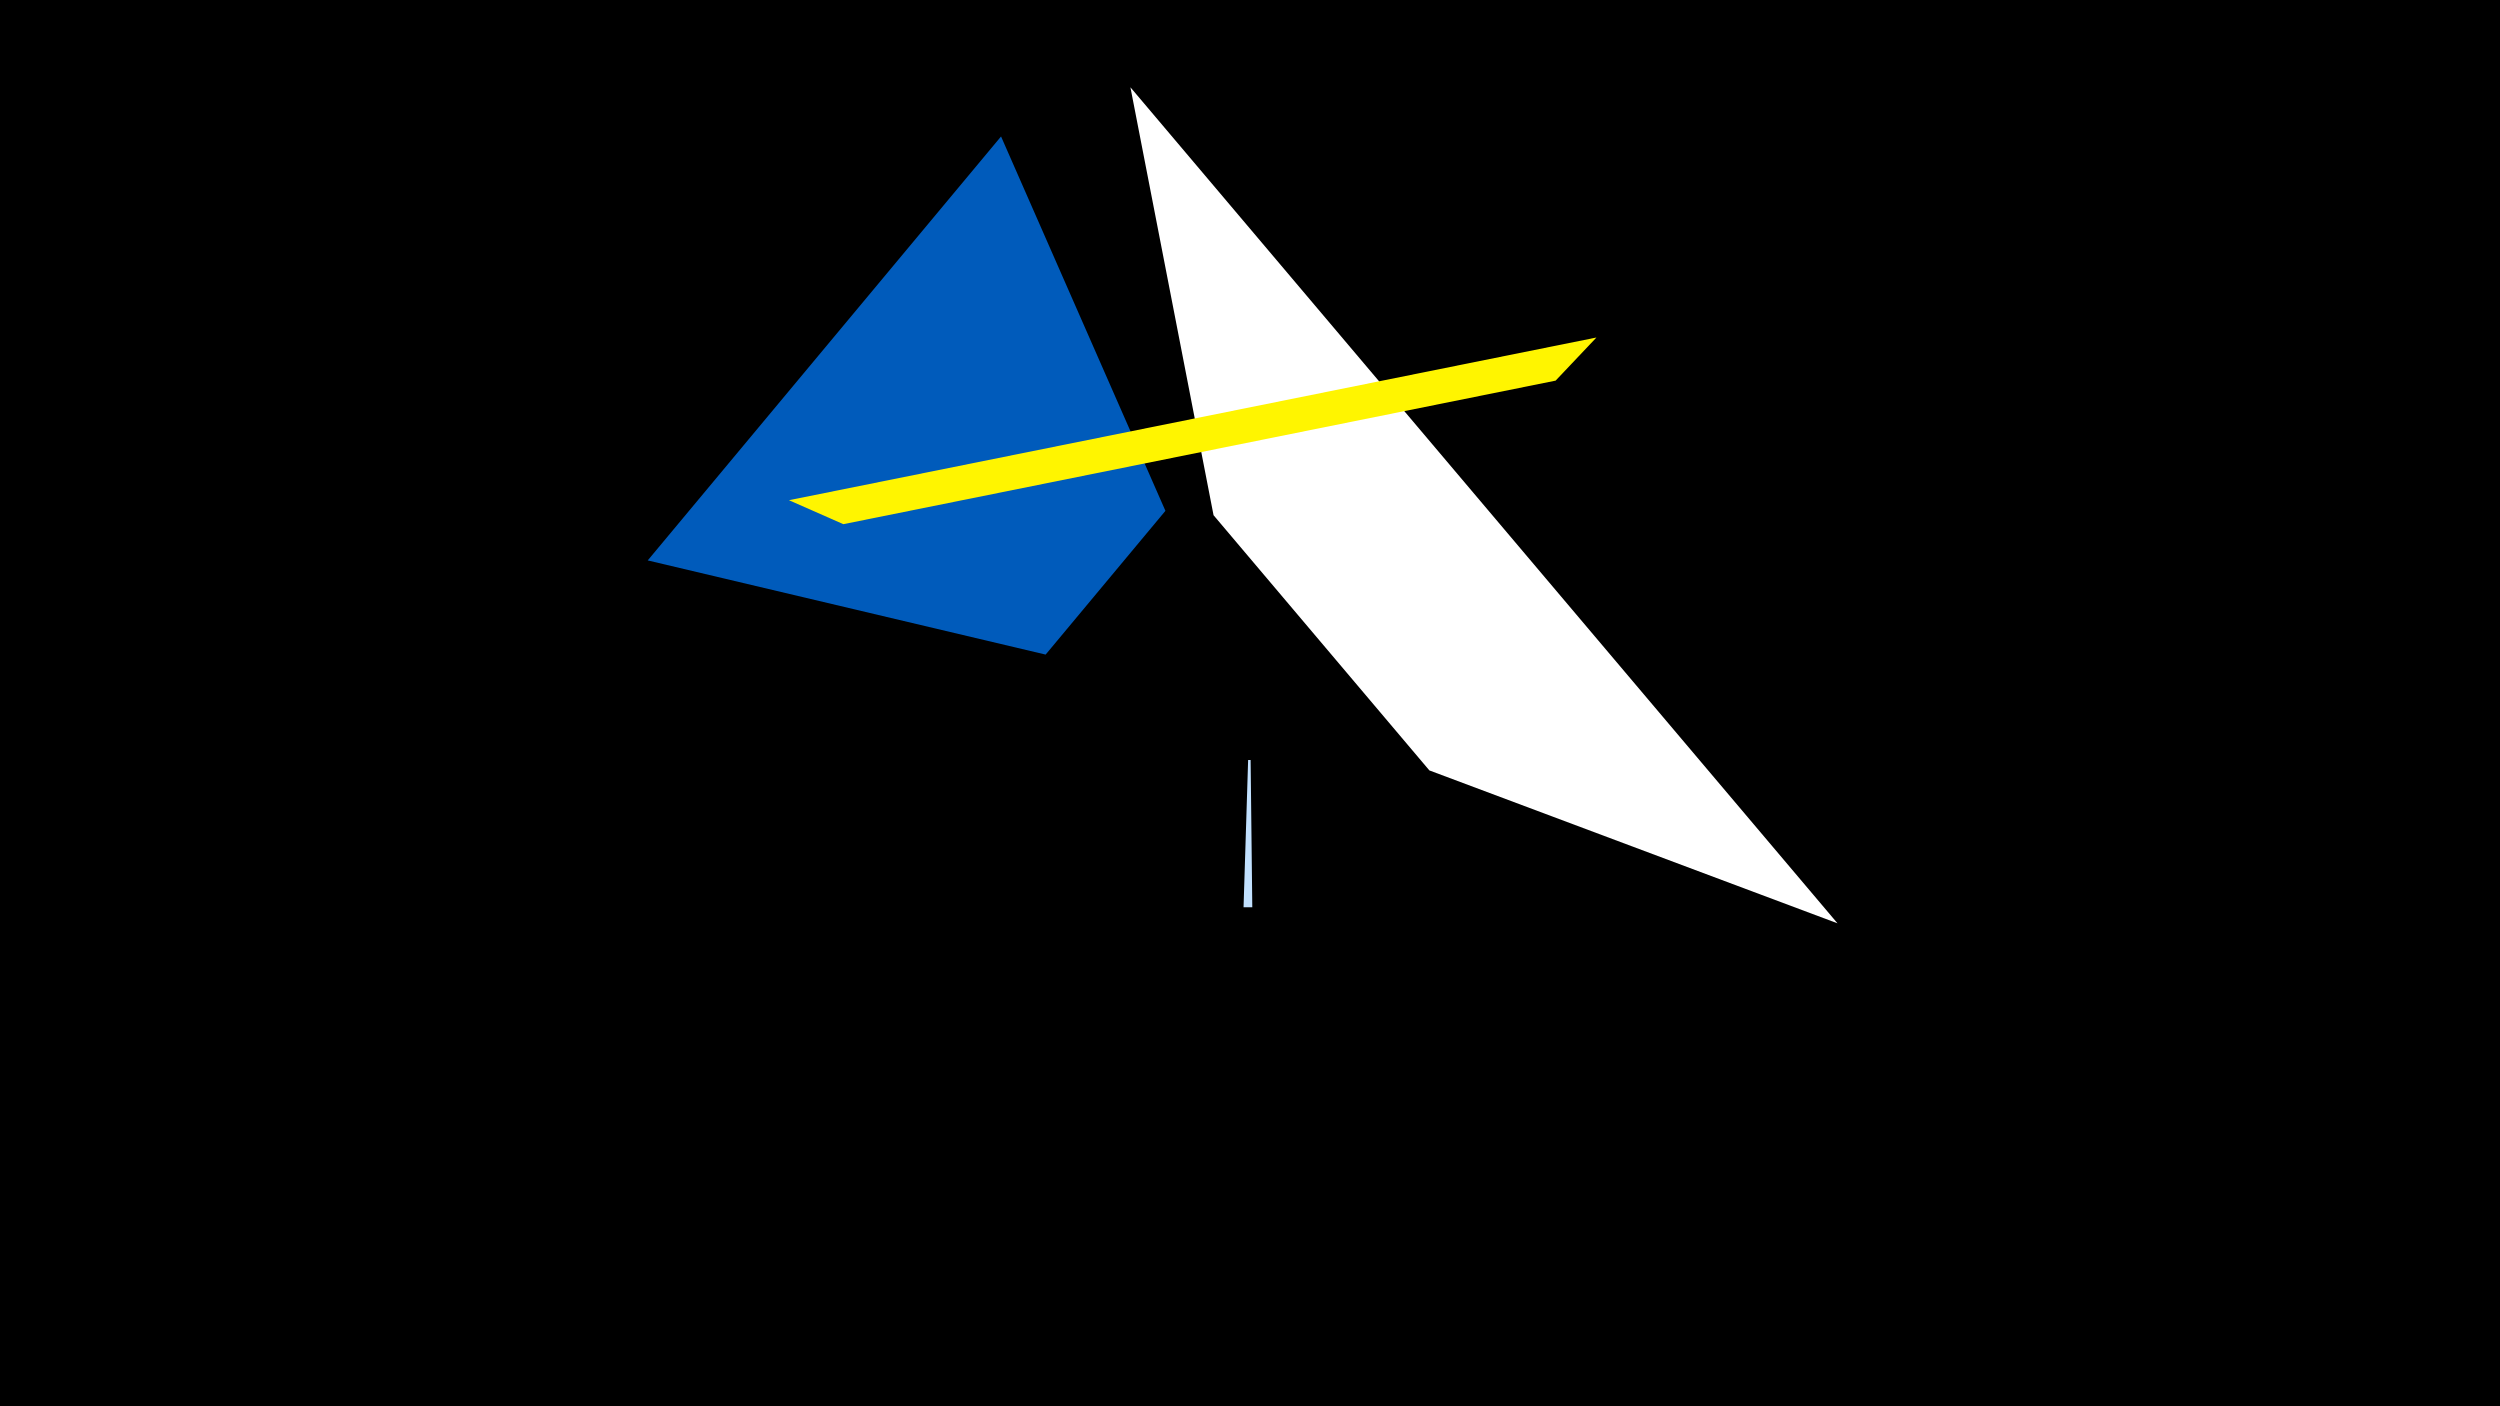 <svg width="1200" height="675" viewBox="-500 -500 1200 675" xmlns="http://www.w3.org/2000/svg"><title>19560</title><path d="M-500-500h1200v675h-1200z" fill="#000"/><path d="M101.1-64.5l-4.2 0 2.2-70.7 1.2 0z" fill="#c2e1ff"/><path d="M382-56.8l-339.4-401.3 39.9 205.4 103.6 122.5z" fill="#fff"/><path d="M-19.5-434.5l-169.6 203.5 191 45.2 57.5-69z" fill="#005bbb"/><path d="M-121.3-259.9l387.6-78.1-19.6 20.7-341.9 68.9z" fill="#fff500"/></svg>